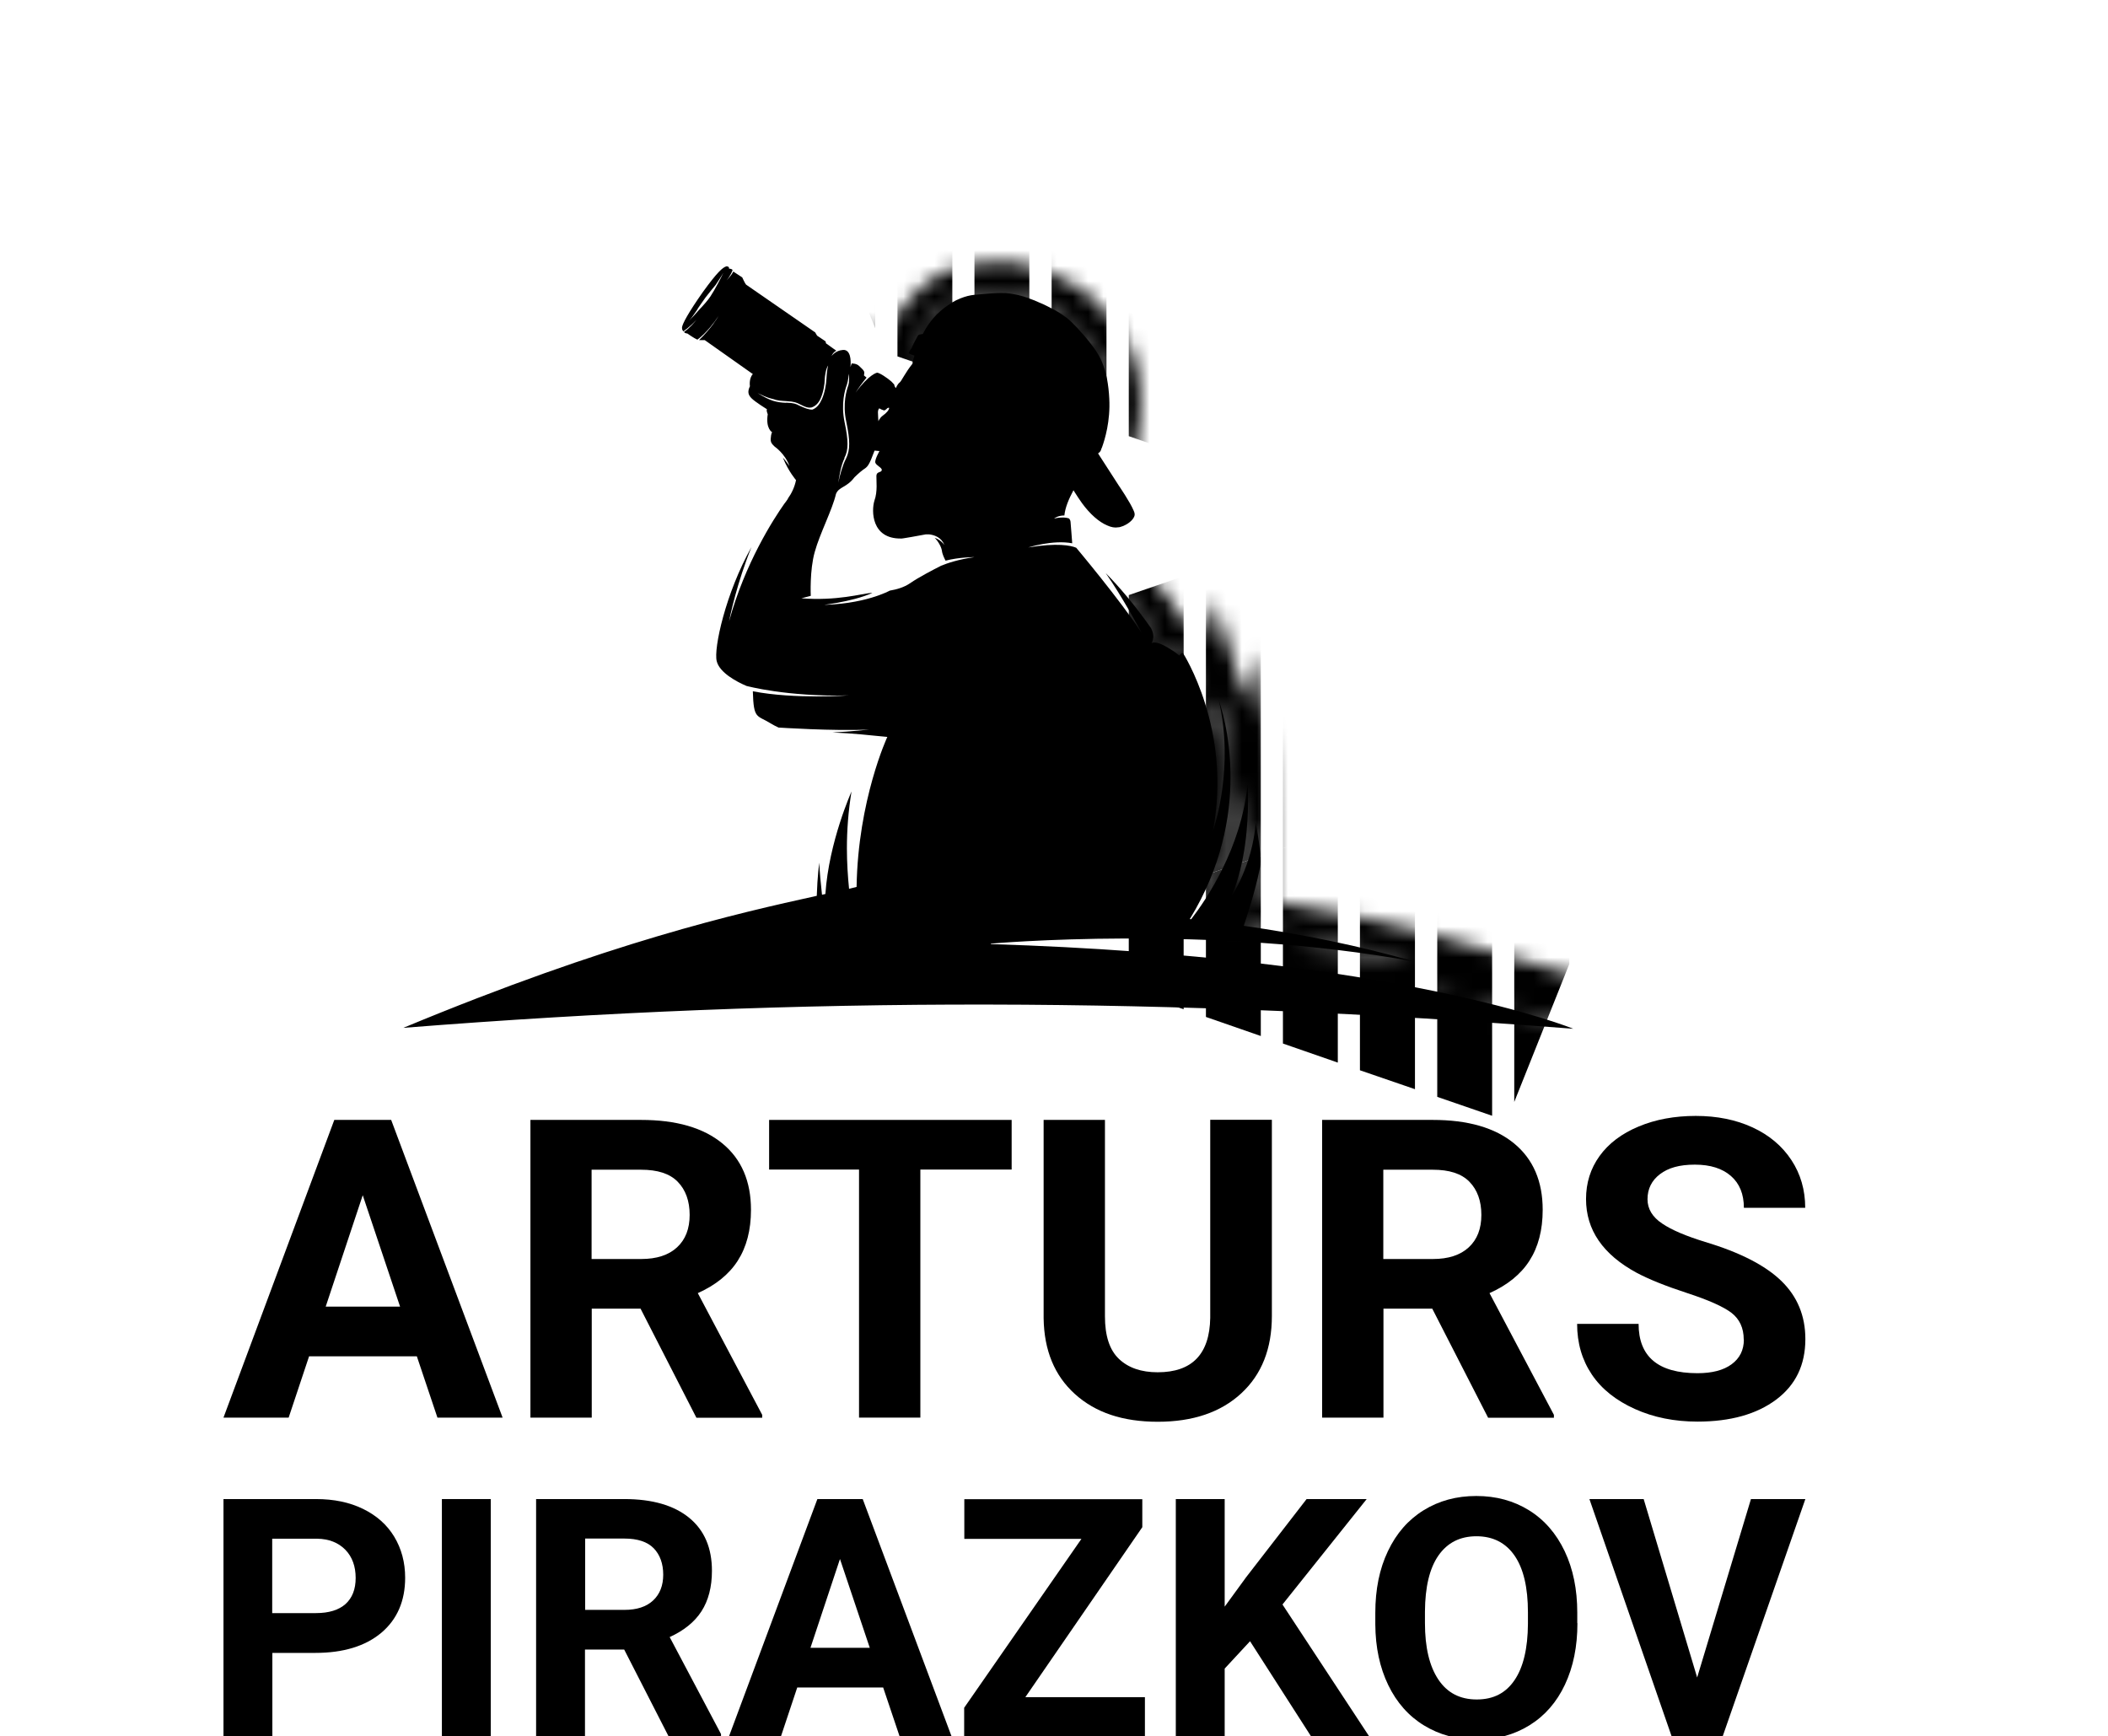 <?xml version="1.0" encoding="UTF-8"?><svg id="Layer_1" xmlns="http://www.w3.org/2000/svg" xmlns:xlink="http://www.w3.org/1999/xlink" viewBox="0 0 137.15 112.98"><defs><style>.cls-1,.cls-2{stroke-width:0px;}.cls-2{fill:#fff;}.cls-3{mask:url(#mask);}.cls-4{filter:url(#luminosity-invert-noclip);}</style><filter id="luminosity-invert-noclip" x="-5.71" y="-.21" width="140.07" height="103.66" color-interpolation-filters="sRGB" filterUnits="userSpaceOnUse"><feColorMatrix result="cm" values="-1 0 0 0 1 0 -1 0 0 1 0 0 -1 0 1 0 0 0 1 0"/><feFlood flood-color="#fff" result="bg"/><feBlend in="cm" in2="bg"/></filter><mask id="mask" x="-5.71" y="-.21" width="140.07" height="103.66" maskUnits="userSpaceOnUse"><g class="cls-4"><path class="cls-2" d="m-5.71,89.26s36.12-30.24,63.63-30.17c27.51.07,51.84,6.39,73.67,31.48,25.86,29.73-137.3-1.31-137.3-1.31Z"/><path class="cls-2" d="m64.5,61.4s14.95.18,27.53,1.16c-3.5-1.01-7.25-1.77-11.07-2.32.69-2.02,1.04-3.62,1.08-3.97.05-.45-.06-1.48-.3-2.72-.23,2.79-1.56,4.74-1.56,4.74.91-2.17,1.06-4.77,1.06-6.19,0-.65-.03-1.06-.03-1.07-.41,4.17-2.69,7.51-3.67,8.78-.03,0-.06,0-.09-.01,2.08-3.39,2.65-6.68,2.65-9.24,0-2.83-.69-4.78-.77-5.02-.63,4.43-.26,8.19-.38,8.54,1.27-6.62-1.94-11.58-1.94-11.58-.13-.05-.24.16-.24.16,0,0-.31-.29-.98-.65-.56-.29-.77-.19-.82-.16.02-.04.07-.15.1-.35.05-.29-.15-.64-.15-.64-1.06-1.51-2.08-2.7-2.94-3.57,1.06,1.51,2.19,3.62,2.33,3.88-1.36-2.09-4.25-5.53-4.25-5.53-.35-.15-1.24-.33-3.12-.02,0,0,1.61-.51,2.86-.27-.01-.21-.09-1.12-.11-1.4-.01-.09-.05-.16-.09-.21-.01,0-.31-.15-.98,0,.05-.04.28-.2.67-.2.05-.51.28-1.06.59-1.64.21.34.41.63.55.83.53.73,1.12,1.24,1.65,1.46.26.12.5.16.71.12.09,0,.17-.03.25-.06.05-.01.09-.03.13-.05.38-.17.65-.45.69-.68,0-.03,0-.06,0-.09,0-.05-.03-.13-.07-.22-.23-.55-.97-1.63-.97-1.63l-1.18-1.83-.16-.25c.05-.03.09-.06.11-.09.03-.03.05-.06.05-.06,0,0,.01-.02.03-.07.01-.05.04-.11.07-.18.18-.5.55-1.7.47-3.17-.02-.43-.07-.87-.15-1.3-.08-.4-.2-.79-.36-1.16-.01-.03-.02-.05-.03-.07-.27-.57-.69-1.08-1.09-1.56-.07-.07-.13-.15-.21-.23-.17-.2-.36-.41-.55-.59-.15-.15-.3-.28-.46-.4-.01,0-.03-.02-.05-.03t0,0s-.03-.02-.04-.03c-.05-.04-.11-.08-.17-.12-.3-.2-.62-.37-.95-.53-.13-.07-.27-.13-.41-.19-.01,0-.03-.01-.05-.02-.13-.06-.26-.11-.39-.17-.01,0-.03-.01-.04-.01,0,0-.01,0-.02-.01-.41-.16-.82-.3-1.25-.37-.17-.03-.36-.06-.54-.07-.02,0-.04,0-.06,0-.65-.02-1.28.06-1.92.11-.33.03-.63.11-.93.23-.2.08-.39.17-.57.28-.01,0-.03.01-.03.03-.71.43-1.26.98-1.69,1.7-.06.1-.11.2-.17.31-.07.01-.13.02-.17.03s-.06.01-.06.01c0,0-.07.01-.11.11h-.02s0,.03,0,.03h0c-.02.05-.07.13-.12.22-.08.15-.18.35-.21.43-.03.09-.09.17-.15.25-.04.07-.08.12-.08.15,0,.06.21.12.37.18,0,.01,0,.03-.01.04,0,.04-.02.07-.03.11-.03.1-.06.19-.08.29,0,.03,0,.05,0,.08h0c-.46.57-.73,1.15-.83,1.22-.17.13-.25.37-.25.37,0,0-.1-.08-.11-.23l-1.06-.65.88.47c-.27-.24-.78-.58-.94-.58,0,0-.52.1-1.39,1.29.15-.24.46-.68.71-.97l-.17-.14.02-.15c.03-.16-.19-.32-.35-.48-.17-.16-.47-.15-.47-.15l-.08.23c.05-.47,0-1.14-.48-1.11-.5.03-.75.4-.75.4.11-.27.31-.35.31-.35l-.67-.48-.03-.13-2.46-1.83,2.33,1.73-2.35-1.81-.13-.22-.05-.03-1.37-.8.75.4c-.38-.27-.81-.56-.83-.58-.06-.05-.25-.47-.25-.47l-.58-.38c-.1.21-.33.46-.44.57.29-.33.39-.67.39-.67-.05-.09-.23-.09-.23-.09.03-.16-.17-.15-.17-.15-.24.07-.59.37-1.53,1.67-.93,1.32-1.35,2.09-1.36,2.32,0,.16.07.21.09.24.02-.02.39-.25.85-.75-.12.15-.47.57-.8.78.01.1.21.11.21.11,0,0,.43.31.65.4,0,0,.65-.43,1.38-1.54-.09.15.1.57-.69,1.33.13,0-.2.24-.2.24l.14.13c-.27.29,1.74,2.32,1.74,2.32-.16.35-.13.55.11.79.24.24,1,.71,1,.71-.06.09.05.32.05.32-.15.95.29,1.18.29,1.18,0,0-.07,0-.1.45,0,.23.1.33.26.48,0,0,.68.46.96,1.26-.05-.06-.16-.41-.43-.55.02.01.02.05.03.07.35.85.83,1.4.83,1.4-.09.45-.29.87-.53,1.2v.02c-.08.11-.16.24-.24.33-.69.98-2.55,3.85-3.59,7.65.07-.38.53-2.54,1.46-4.84-1.68,2.99-2.47,6.6-2.26,7.42.18.75,1.3,1.34,1.93,1.61,0,0,2.63.72,6.65.62,0,0-3.51.26-6.23-.27.05,1.85.26,1.53,1.16,2.09.18.11.34.19.51.27,0,0,3.63.24,5.9.13,0,0-1.14.13-2.39.19,1.3.05,2.74.21,2.74.21l.83.08s-1.91,4.1-2,9.76c-.16.04-.32.08-.49.12-.08-.81-.14-1.69-.14-2.64,0-1.16-.2-2.4.3-3.69,0,.01-1.47,3.26-1.7,6.67-.07.02-.15.03-.22.05-.08-.71-.11-1.42-.18-2.09,0,.02-.1.89-.14,2.18-5.17,1.14-13.48,2.98-26.92,8.58,26.23-2.08,49.9-1.98,76.12.06,0,0-11.39-4.68-37.89-5.51Zm-7.25-34.83c.07.05.21.11.29.13.06.02.16-.06.22-.13.07-.06.13-.03.13-.03,0,.13-.18.34-.41.5-.21.15-.29.37-.29.37,0,0-.03-.4-.03-.59,0-.17.08-.24.08-.24Zm-2.28,3.23c.15-.27.21-.55.21-.92,0-.35-.06-.8-.19-1.41-.25-1.22.03-2.12.15-2.44h0c.09-.29.13-.71.13-.71.03.18.02.57-.03.73h0c-.11.32-.4,1.2-.14,2.39.13.63.19,1.08.19,1.44,0,.39-.07.68-.21.97-.21.39-.41,1.1-.5,1.56.04-.29.17-1.15.41-1.6Zm-7.65-9.95c-.16.24-.43.55-.69.82-.27.31-.53.59-.69.75.25-.29.5-.55.72-.84.07-.15.18-.42.34-.66.24-.32.51-.53.51-.53.31-.48.54-.89.67-1.11-.17.35-.55,1.1-.86,1.57Zm3.88,6.37c-.34-.01-.58-.05-.85-.13-.29-.09-.57-.24-1.01-.5.69.33.81.33,1.03.39.27.1.51.11.85.13.53.03.66.1.88.21.07.03.13.06.23.11.35.16.5.09.53.09.26-.09.45-.29.58-.58.19-.43.27-.95.27-1.28.01-.15.06-.64.22-.87-.02.07-.09.39-.11.88-.02.34-.1.87-.29,1.3-.14.32-.33.58-.62.69h-.02s-.19.03-.61-.16c-.08-.03-.16-.07-.23-.1-.21-.11-.33-.17-.85-.19Zm2.1,13.19s2.14-.21,3.51-.82h-.09c-.61.05-2.22.53-4.53.35l.61-.16s-.08-1.67.26-2.86c.33-1.2,1.14-2.73,1.38-3.77.19-.48.69-.4,1.2-1.08,0,0,.31-.31.57-.5.29-.19.37-.24.74-1.24l.32.03s-.32.56-.27.75c.05.19.45.33.42.49-.03.18-.34.07-.35.37-.01.31.19,1.19-.16,1.68.05-.14.2-.57.05-1.07,0,0-.24.15-.51.67-.27.53-.16,1.36-.16,1.36,0,0-.25-.59-.09-1.11,0,0-.77,1.27.49,2.12l-.39-.13s.31.41.92.64c.05.01.87.29,1.47-.09-.03.03-.17.14-.31.22.03,0,.06-.01.09-.01,1.14-.19,1.51-.42,1.82-.48.05,0,.1,0,.15,0,.02,0,.05,0,.07,0,.01,0,.05.01.08.01.29.05.72.19.91.68-.07-.11-.27-.34-.63-.47.24.24.43.59.47.83.03.26.16.5.24.66.88-.23,1.88-.23,1.88-.23-1.06.15-1.75.39-2.17.56-.51.26-1.46.75-2.02,1.14-.4.27-.86.4-1.32.48,0,0-1.66.93-4.66.93Z"/><path class="cls-2" d="m65.17,19.05c.07,0,.14,0,.21,0,.02,0,.04,0,.06,0,.18,0,.37.03.54.07.43.07.84.21,1.25.37,0,0,.01,0,.02.01.01,0,.03,0,.04.01.13.05.26.11.39.17.01,0,.03.01.05.02.14.06.28.13.41.19.33.16.65.33.95.53.06.04.12.08.17.12.01,0,.03.02.04.03t0,0s.03.03.05.03c.16.12.31.25.46.4.19.18.38.39.55.59.07.08.13.16.21.23.4.48.82.99,1.09,1.56.01.02.02.04.03.07.16.37.28.75.36,1.16.09.43.13.86.15,1.3.08,1.46-.29,2.66-.47,3.17-.03.07-.05.13-.07.18-.02.05-.03.07-.03.07,0,0-.01.03-.05.06-.03.03-.06.06-.11.09l.16.25,1.18,1.83s.74,1.08.97,1.63c.03.09.06.17.07.22,0,.03,0,.06,0,.09-.05.23-.31.51-.69.68-.05.02-.09.03-.13.05-.08.03-.16.05-.25.06-.05.01-.11.02-.17.02-.17,0-.35-.05-.55-.14-.53-.23-1.12-.73-1.65-1.46-.14-.2-.33-.49-.55-.83-.31.58-.54,1.13-.59,1.64-.39,0-.63.16-.67.2.22-.05.39-.06.53-.06.3,0,.44.07.45.07.05.05.08.11.09.21.02.27.1,1.19.11,1.4-.24-.05-.49-.06-.74-.06-1.07,0-2.12.34-2.12.34.76-.12,1.35-.17,1.81-.17.69,0,1.09.1,1.31.19,0,0,2.89,3.44,4.25,5.53-.14-.26-1.28-2.37-2.33-3.88.85.87,1.88,2.06,2.94,3.57,0,0,.19.35.15.64-.03.21-.08.31-.1.35.02-.02.08-.04.18-.04.13,0,.33.04.64.2.67.35.98.65.98.65,0,0,.09-.17.2-.17.01,0,.03,0,.04,0,0,0,1.48,2.29,2.03,5.83-.19,2.93-.02,5.18-.08,5.67,0,.03,0,.05-.01.08,0-.02.01-.04.01-.08.39-2.09.34-4.02.08-5.67.06-.88.15-1.82.29-2.79.09.24.77,2.19.77,5.02,0,2.56-.57,5.85-2.65,9.24.03,0,.06,0,.09.01.98-1.26,3.26-4.6,3.67-8.78,0,0,.03.41.03,1.07,0,1.42-.15,4.02-1.06,6.19,0,0,1.34-1.94,1.56-4.74.24,1.25.35,2.28.3,2.72-.03.35-.38,1.94-1.08,3.97,3.82.55,7.57,1.3,11.07,2.32-12.58-.98-27.53-1.16-27.53-1.16,26.5.83,37.89,5.51,37.89,5.51-13.36-1.04-26.06-1.57-38.78-1.57s-24.48.5-37.34,1.51c13.44-5.6,21.75-7.44,26.92-8.58.04-1.29.14-2.16.14-2.18.07.67.1,1.38.18,2.09.07-.02.15-.03.22-.05.22-3.34,1.64-6.52,1.7-6.67-.5,1.29-.3,2.52-.3,3.68,0,.95.06,1.84.14,2.64.17-.04.33-.08.49-.12.09-5.66,2-9.76,2-9.76l-.83-.08s-1.45-.16-2.74-.21c1.25-.07,2.39-.19,2.39-.19-.43.02-.92.03-1.41.03-2.11,0-4.48-.16-4.48-.16-.17-.08-.33-.16-.51-.27-.89-.56-1.11-.24-1.16-2.09,1.38.27,2.96.34,4.18.34s2.05-.06,2.05-.06c-.26,0-.52,0-.76,0-3.58,0-5.88-.63-5.88-.63-.63-.27-1.75-.85-1.93-1.61-.21-.82.58-4.43,2.26-7.42-.93,2.3-1.39,4.45-1.46,4.84,1.04-3.79,2.9-6.67,3.59-7.65.08-.09.16-.23.24-.33v-.02c.24-.33.43-.75.53-1.2,0,0-.48-.55-.83-1.4-.01-.02-.01-.05-.03-.07.27.14.38.49.43.55-.27-.79-.96-1.26-.96-1.26-.16-.15-.26-.25-.26-.48.03-.45.1-.45.1-.45,0,0-.43-.23-.29-1.18,0,0-.11-.23-.05-.32,0,0-.75-.47-1-.71-.24-.24-.27-.43-.11-.79,0,0-2.01-2.03-1.74-2.32l-.14-.13s.34-.24.2-.24c.79-.76.6-1.18.69-1.33-.73,1.11-1.38,1.54-1.38,1.54-.22-.09-.65-.4-.65-.4,0,0-.19-.01-.21-.11.33-.21.68-.63.8-.78-.46.51-.83.73-.85.75-.03-.03-.09-.08-.09-.24.01-.23.43-1,1.36-2.32.94-1.3,1.29-1.6,1.53-1.67,0,0,0,0,.01,0,.04,0,.19,0,.16.15,0,0,.18,0,.23.09,0,0-.11.34-.39.67.11-.11.34-.36.44-.57l.58.38s.19.42.25.47c.02.02.45.31.83.58l-.75-.4,1.37.8.05.03.13.22,2.35,1.81-2.33-1.73,2.46,1.83.03.13.67.48s-.19.08-.31.35c0,0,.25-.37.75-.4.01,0,.02,0,.03,0,.45,0,.49.65.45,1.11l.08-.23s0,0,.02,0c.06,0,.3,0,.45.15.16.16.39.32.35.48l-.02.15.17.14c-.25.29-.56.73-.71.97.87-1.19,1.39-1.29,1.39-1.29.16,0,.67.34.94.58l-.88-.47,1.06.65c.01.15.11.23.11.23,0,0,.08-.24.25-.37.1-.07.37-.65.83-1.22h0s0-.06,0-.09c.02-.1.05-.19.08-.29,0-.03.02-.07.03-.11,0-.01,0-.03.01-.04-.17-.06-.37-.12-.37-.18,0-.03.04-.09.08-.15.05-.07.12-.15.15-.25.03-.08.13-.27.21-.43.05-.09.1-.17.12-.21h0s0-.03,0-.03h.02c.04-.11.11-.12.11-.12,0,0,.02,0,.06-.01s.1-.01.17-.03c.05-.11.11-.21.17-.31.43-.73.98-1.27,1.69-1.7,0-.01.02-.02.03-.03.18-.11.37-.2.57-.28.29-.12.6-.2.93-.23.57-.04,1.13-.11,1.71-.11m-19.22,2.36c.15-.15.42-.44.69-.75.26-.27.53-.58.69-.82.31-.47.69-1.22.86-1.57-.13.22-.36.63-.67,1.11,0,0-.27.21-.51.53-.16.24-.27.51-.34.66-.22.29-.47.55-.72.84m7.98,2.37c-.16.23-.21.72-.22.87,0,.33-.08.85-.27,1.28-.13.29-.32.49-.58.58-.01,0-.05.01-.12.01-.08,0-.22-.02-.41-.11-.09-.05-.16-.08-.23-.11-.22-.11-.35-.18-.88-.21-.33-.01-.57-.03-.85-.13-.21-.06-.34-.06-1.03-.39.43.26.72.41,1.01.5.27.08.51.11.85.13.51.02.64.08.85.19.07.03.15.07.23.1.32.15.51.16.58.16.02,0,.03,0,.03,0h.02c.29-.11.48-.37.62-.69.19-.43.27-.96.29-1.3.01-.49.09-.81.11-.88m.64,7.61c.09-.46.29-1.17.5-1.56.15-.29.21-.58.21-.97,0-.37-.07-.81-.19-1.44-.26-1.19.03-2.07.14-2.38h0c.05-.17.07-.56.03-.74,0,0-.03.42-.13.69h0c-.11.33-.4,1.24-.15,2.46.13.61.19,1.06.19,1.41,0,.37-.06.65-.21.92-.24.45-.37,1.32-.41,1.6m3-4.71s-.01,0-.02,0c-.08-.01-.23-.08-.29-.13,0,0-.08.07-.08.24,0,.19.03.59.03.59,0,0,.08-.22.29-.37.23-.16.41-.37.41-.5,0,0-.01,0-.04,0-.03,0-.06,0-.1.04-.05.06-.14.13-.2.13m-4.37,12.28c1.77,0,3.01-.35,3.53-.39h.09c-1.38.61-3.51.82-3.51.82,3,0,4.66-.93,4.66-.93.45-.08.91-.21,1.32-.48.57-.39,1.51-.88,2.02-1.14.42-.17,1.11-.41,2.17-.56,0,0-1,0-1.88.23-.08-.16-.21-.4-.24-.66-.03-.24-.23-.59-.47-.83.36.13.55.37.63.47-.19-.49-.63-.63-.91-.68-.03,0-.07-.01-.08-.01-.03,0-.05,0-.07,0-.05,0-.1,0-.15,0-.31.06-.67.29-1.82.48-.03,0-.06.01-.09.01.14-.08.28-.19.31-.22-.24.15-.52.2-.77.2-.37,0-.67-.1-.7-.11-.61-.23-.92-.64-.92-.64l.39.13c-1.27-.85-.49-2.12-.49-2.12-.16.51.09,1.11.09,1.11,0,0-.11-.83.16-1.36.27-.53.51-.67.51-.67.15.49,0,.93-.05,1.07.35-.49.15-1.36.16-1.68.01-.31.32-.19.35-.37.03-.16-.37-.3-.42-.49-.05-.19.27-.75.27-.75l-.32-.03c-.37,1-.45,1.04-.74,1.24-.27.19-.57.5-.57.5-.51.67-1.02.59-1.2,1.08-.25,1.04-1.05,2.57-1.38,3.77-.34,1.19-.26,2.86-.26,2.86l-.61.16c.35.03.69.04,1,.04m2.22,12.48s0,0,0,0c0,0,0,0,0,0m-6.76-35.41l-.65.08c-.84.3-1.48,1.03-2.45,2.38-.96,1.36-1.39,2.13-1.58,2.64l-.13.49c-.01.08-.02.16-.02.23v.06s0,.06,0,.06c0,.3-.34.55-.12.96l3.05,3.01c.13.62.48,1.08.75,1.36.12.12.28.25.45.38.03.3.1.58.2.83v.03c0,1.12.69,1.75.91,1.96l.05.04.03.1.06.1c.11.24.22.46.33.66l-.25.35v.03c-.42.61-2.11,2.8-2.11,2.8-1.7,3.02-2.87,7.26-2.46,8.89.24,1.02,1.03,1.9,2.35,2.61.13,1.04.52,1.86,1.73,2.49.08.04.18.09.29.16.28.18.53.3.74.39l.34.16.37.02c.08,0,1.74.11,3.53.15l-.49,1.25c-.31.71-1.14,2.8-1.59,5.27,0,0-.05.48-.71.67-5.2,1.16-13.35,3.18-25.77,8.35l-11.62,4.84,12.55-.99c12.81-1.01,24.97-1.51,37.18-1.51s25.05.51,38.62,1.57l12.7.99-10.64-4.37,7.14.56-18.85-5.45c-2.75-.79-6.51-1.41-9.76-1.96.18-1.14.05-2.36.08-2.71.09-.89-.05-4.71-.15-6.03l-1.3-7.56-.44,3.27-2.02-6.66-.67,2.94-.55-1.29c-.2-.08-.4-.13-.61-.16-.1-.06-.2-.12-.31-.18-.07-.18-.14-.33-.19-.42l-.05-.1-.06-.09c-.9-1.29-1.9-2.51-2.89-3.56.1-.03.19-.07.28-.11.98-.43,1.67-1.21,1.86-2.09.05-.22.05-.4.05-.52v-.12l-.02-.12c-.03-.27-.11-.48-.16-.64l-.02-.04-.02-.05c-.28-.68-.93-1.65-1.15-1.98l-.72-1.11c.25-.8.52-2.06.44-3.52-.03-.56-.09-1.08-.19-1.58-.11-.54-.27-1.06-.49-1.56l-.02-.05v-.02s-.04-.07-.06-.11c-.38-.79-.91-1.42-1.33-1.93l-.06-.07-.05-.05-.03-.03s-.08-.09-.12-.13c-.15-.18-.35-.39-.56-.61l-.82-.74-.58-.35c-.27-.16-.56-.32-.89-.48-.14-.07-.29-.14-.45-.21h-.03s-.06-.04-.06-.04c-.04-.02-.08-.03-.11-.05l-.02-.02-.39-.15c-.42-.17-.98-.37-1.62-.48-.26-.05-.5-.08-.73-.09-.05,0-.11-.01-.18-.01-.09,0-.17,0-.26,0-.5,0-.95.04-1.39.08-.15.01-.31.03-.46.04-.53.04-1.04.17-1.54.37-.27.11-.53.24-.8.39-.08.04-.15.09-.22.14-.85.54-1.53,1.21-2.06,2.03-.11.07-.22.16-.31.25l-.21.14-.1.2-.37.37v.32c-.05.1-.1.19-.13.27l-.02.02-.04.07c-.06.09-.16.25-.24.48-.03,0-.07,0-.1,0-.03-.02-.05-.04-.08-.07-.11-.24-.25-.45-.42-.63-.37-.4-.84-.66-1.37-.75l-.61-.34h0s0-.02,0-.02h0s-.02-.02-.02-.02l-.1-.18-.35-.25-.05-.03-.07-.05-.08-.05-.47-.28s-2.24-1.78-2.39-1.89l-.28-.31-.41-.46-.25-.16c-.13-.15-.28-.28-.45-.38-.22-.18-.4-.19-.68-.27l-.41-.03Z"/></g></mask></defs><g class="cls-3"><polygon class="cls-1" points="65.07 41.61 65.03 41.62 65.01 41.59 65.07 41.61"/><polygon class="cls-1" points="77.01 57.42 77.01 65.67 76.19 65.39 74.23 64.71 73.44 62.72 73.44 58.67 77.01 57.42"/><polygon class="cls-1" points="82.03 55.7 82.03 67.41 78.46 66.17 78.46 56.93 82.03 55.7"/><polygon class="cls-1" points="87.04 53.97 87.04 69.14 83.47 67.9 83.47 55.2 87.04 53.97"/><polygon class="cls-1" points="92.06 52.24 92.06 70.87 88.48 69.64 88.48 53.47 92.06 52.24"/><polygon class="cls-1" points="97.08 52.66 97.08 72.6 93.51 71.37 93.51 51.73 93.94 51.58 97.08 52.66"/><polygon class="cls-1" points="102.1 54.39 102.1 62.73 98.52 71.7 98.52 53.15 102.1 54.39"/><polygon class="cls-1" points="105.02 55.4 105 55.44 105 55.44 103.54 59.11 103.54 54.89 105.02 55.4"/><polygon class="cls-1" points="66.97 40.95 66.97 46.52 65.03 41.62 65.07 41.61 66.97 40.95"/><polygon class="cls-1" points="71.99 39.22 71.99 59.1 68.41 50.13 68.41 40.45 71.99 39.22"/><polygon class="cls-1" points="77.01 37.49 77.01 57.42 73.44 58.67 73.44 38.72 77.01 37.49"/><polygon class="cls-1" points="82.03 35.75 82.03 55.7 78.46 56.93 78.46 36.99 82.03 35.75"/><polygon class="cls-1" points="87.04 34.02 87.04 53.97 83.47 55.2 83.47 35.26 87.04 34.02"/><polygon class="cls-1" points="92.06 34.82 92.06 52.24 88.48 53.47 88.48 33.58 92.06 34.82"/><polygon class="cls-1" points="97.08 36.55 97.08 50.5 93.94 51.58 93.51 51.73 93.51 35.31 97.08 36.55"/><polygon class="cls-1" points="102.1 38.28 102.1 48.77 98.52 50 98.52 37.04 102.1 38.28"/><polygon class="cls-1" points="107.11 40.01 107.11 47.04 103.54 48.27 103.54 38.77 107.11 40.01"/><polygon class="cls-1" points="110.66 41.23 108.55 46.52 108.55 40.51 110.66 41.23"/><polygon class="cls-1" points="51.92 1.01 51.92 8.76 48.35 -.21 48.37 -.21 51.92 1.01"/><polygon class="cls-1" points="56.94 2.75 56.94 21.35 53.37 12.38 53.37 1.51 56.94 2.75"/><polygon class="cls-1" points="61.96 4.48 61.96 24.42 58.39 23.19 58.39 3.24 61.96 4.48"/><polygon class="cls-1" points="66.97 6.21 66.97 26.15 63.4 24.92 63.4 4.98 66.97 6.21"/><polygon class="cls-1" points="71.99 7.95 71.99 27.88 68.42 26.65 68.42 6.71 71.99 7.95"/><polygon class="cls-1" points="77.01 9.68 77.01 29.62 73.44 28.38 73.44 8.44 77.01 9.68"/><polygon class="cls-1" points="82.03 11.41 82.03 31.35 78.46 30.12 78.46 10.17 82.03 11.41"/><polygon class="cls-1" points="87.04 13.14 87.04 33.08 83.47 31.84 83.47 11.91 87.04 13.14"/><polygon class="cls-1" points="92.06 14.87 92.06 34.82 88.48 33.58 88.48 13.64 92.06 14.87"/><polygon class="cls-1" points="97.08 16.6 97.08 36.55 93.51 35.31 93.51 15.37 97.08 16.6"/><polygon class="cls-1" points="102.1 18.34 102.1 38.28 98.52 37.04 98.52 17.1 102.1 18.34"/><polygon class="cls-1" points="107.11 20.07 107.11 40.01 103.54 38.77 103.54 18.83 107.11 20.07"/><polygon class="cls-1" points="112.13 21.8 112.13 37.55 110.66 41.23 108.55 40.51 108.55 20.56 112.13 21.8"/><polygon class="cls-1" points="117.69 23.74 113.58 33.92 113.58 22.3 117.69 23.74"/></g><path class="cls-1" d="m64.46,61.4s14.25-1.28,27.53,1.16c-3.5-1.01-7.25-1.77-11.07-2.32.69-2.02,1.04-3.62,1.08-3.97.05-.45-.06-1.48-.3-2.72-.23,2.79-1.56,4.74-1.56,4.74.91-2.17,1.06-4.77,1.06-6.19,0-.65-.03-1.06-.03-1.07-.41,4.17-2.69,7.51-3.67,8.78-.03,0-.06,0-.09-.01,2.08-3.39,2.65-6.68,2.65-9.24,0-2.83-.69-4.78-.77-5.02,1.02,4.35-.26,8.19-.38,8.54,1.27-6.62-1.94-11.58-1.94-11.58-.13-.05-.24.16-.24.16,0,0-.31-.29-.98-.65-.56-.29-.77-.19-.82-.16.02-.04.07-.15.1-.35.05-.29-.15-.64-.15-.64-1.06-1.51-2.08-2.7-2.94-3.57,1.06,1.51,2.19,3.62,2.33,3.88-1.36-2.09-4.25-5.53-4.25-5.53-.35-.15-1.24-.33-3.12-.02,0,0,1.61-.51,2.86-.27-.01-.21-.09-1.12-.11-1.4-.01-.09-.05-.16-.09-.21-.01,0-.31-.15-.98,0,.05-.04.28-.2.67-.2.05-.51.28-1.06.59-1.64.21.34.41.63.55.83.53.73,1.12,1.24,1.65,1.46.26.12.5.16.71.12.09,0,.17-.03.25-.06.05-.01.09-.03.13-.05.38-.17.65-.45.69-.68,0-.03,0-.06,0-.09,0-.05-.03-.13-.07-.22-.23-.55-.97-1.63-.97-1.63l-1.18-1.83-.16-.25c.05-.03.09-.06.11-.09.03-.03.05-.06.05-.06,0,0,.01-.02.03-.07.01-.05.04-.11.07-.18.18-.5.55-1.7.47-3.17-.02-.43-.07-.87-.15-1.3-.08-.4-.2-.79-.36-1.16-.01-.03-.02-.05-.03-.07-.27-.57-.69-1.08-1.09-1.56-.07-.07-.13-.15-.21-.23-.17-.2-.36-.41-.55-.59-.15-.15-.3-.28-.46-.4-.01,0-.03-.02-.05-.03t0,0s-.03-.02-.04-.03c-.05-.04-.11-.08-.17-.12-.3-.2-.62-.37-.95-.53-.13-.07-.27-.13-.41-.19-.01,0-.03-.01-.05-.02-.13-.06-.26-.11-.39-.17-.01,0-.03-.01-.04-.01,0,0-.01,0-.02-.01-.41-.16-.82-.3-1.25-.37-.17-.03-.36-.06-.54-.07-.02,0-.04,0-.06,0-.65-.02-1.28.06-1.92.11-.33.03-.63.11-.93.23-.2.08-.39.17-.57.28-.01,0-.03.01-.03.03-.71.43-1.26.98-1.69,1.7-.06.1-.11.2-.17.31-.07.01-.13.02-.17.03s-.06.01-.06.01c0,0-.07.01-.11.11h-.02s0,.03,0,.03h0c-.02.05-.07.13-.12.22-.08.15-.18.35-.21.43-.03.09-.09.17-.15.25-.04.07-.08.12-.08.15,0,.06.21.12.37.18,0,.01,0,.03-.01.04,0,.04-.02.07-.03.11-.03.1-.06.19-.08.29,0,.03,0,.05,0,.08h0c-.46.57-.73,1.15-.83,1.22-.17.13-.25.37-.25.37,0,0-.1-.08-.11-.23l-.18-.19c-.27-.24-.78-.58-.94-.58,0,0-.52.1-1.39,1.29.15-.24.46-.68.71-.97l-.17-.14.02-.15c.03-.16-.19-.32-.35-.48-.17-.16-.47-.15-.47-.15l-.08.23c.05-.47,0-1.14-.48-1.11-.5.03-.75.4-.75.4.11-.27.31-.35.31-.35l-.67-.48-.03-.13-.55-.37-.13-.22-.05-.03s-4.42-3.05-4.44-3.07c-.06-.05-.25-.47-.25-.47l-.58-.38c-.1.21-.33.46-.44.57.29-.33.39-.67.39-.67-.05-.09-.23-.09-.23-.09.03-.16-.17-.15-.17-.15-.24.07-.59.37-1.53,1.67-.93,1.32-1.35,2.09-1.36,2.32,0,.16.07.21.09.24.02-.02.39-.25.85-.75-.12.15-.47.57-.8.78.01.1.21.11.21.11,0,0,.43.31.65.4,0,0,.65-.43,1.38-1.54-.09.15-.48.81-1.27,1.57h.37l3.13,2.21c-.27.29-.19.79-.19.79-.16.35-.13.55.11.79.24.24,1,.71,1,.71-.06.09.05.32.05.32-.15.95.29,1.18.29,1.18,0,0-.07,0-.1.45,0,.23.1.33.26.48,0,0,.68.46.96,1.26-.05-.06-.23-.33-.43-.55.02.01.02.05.03.07.35.85.83,1.4.83,1.4-.09.45-.29.87-.53,1.2v.02c-.08.11-.16.24-.24.33-.69.98-2.55,3.85-3.59,7.65.07-.38.53-2.54,1.46-4.84-1.68,2.99-2.47,6.6-2.26,7.42.18.75,1.3,1.34,1.93,1.61,0,0,2.63.72,6.65.62,0,0-3.51.26-6.23-.27.05,1.85.26,1.53,1.16,2.09.18.11.34.19.51.27,0,0,3.63.24,5.9.13,0,0-1.14.13-2.39.19,1.3.05,2.74.21,2.74.21l.83.08s-1.91,4.1-2,9.76c-.16.04-.32.08-.49.12-.08-.81-.14-1.69-.14-2.64,0-1.16.09-2.41.3-3.69,0,.01-1.47,3.26-1.7,6.67-.07.02-.15.03-.22.05-.08-.71-.15-1.47-.18-2.09,0,.02-.12.88-.16,2.16-5.17,1.14-13.46,3-26.9,8.59,26.23-2.08,49.9-1.98,76.12.06,0,0-11.39-4.68-37.89-5.51Zm-7.25-34.83c.07.05.21.11.29.13.06.02.16-.06.22-.13.07-.06.13-.03.13-.03,0,.13-.18.34-.41.5-.21.15-.29.37-.29.37,0,0-.03-.4-.03-.59,0-.17.08-.24.08-.24Zm-2.28,3.23c.15-.27.21-.55.21-.92,0-.35-.06-.8-.19-1.41-.25-1.22.03-2.12.15-2.44h0c.09-.29.13-.71.13-.71.03.18.02.57-.03.73h0c-.11.32-.4,1.2-.14,2.39.13.63.19,1.08.19,1.44,0,.39-.07.68-.21.97-.21.39-.41,1.1-.5,1.56.04-.29.17-1.15.41-1.6Zm-8.71-10.51c-.16.24-.43.55-.69.82-.27.31-.53.59-.69.75.25-.29.27-.36.49-.66.07-.15.41-.6.57-.84.24-.32.66-.82.66-.82.31-.48.4-.6.52-.82-.17.35-.55,1.1-.86,1.57Zm4.93,6.92c-.34-.01-.58-.05-.85-.13-.29-.09-.57-.24-1.01-.5.69.33.81.33,1.03.39.27.1.51.11.85.13.53.03.66.1.88.21.07.03.13.06.23.11.35.16.5.09.53.09.26-.09.45-.29.58-.58.19-.43.27-.95.27-1.28.01-.15.06-.64.22-.87-.02.07-.09.39-.11.88-.02.34-.1.87-.29,1.3-.14.32-.33.58-.62.69h-.02s-.19.03-.61-.16c-.08-.03-.16-.07-.23-.1-.21-.11-.33-.17-.85-.19Zm2.1,13.19s2.14-.21,3.51-.82h-.09c-.61.05-2.22.53-4.53.35l.61-.16s-.08-1.67.26-2.86c.33-1.2,1.14-2.73,1.38-3.77.19-.48.69-.4,1.2-1.08,0,0,.31-.31.57-.5.29-.19.37-.24.74-1.24l.32.03s-.32.56-.27.75c.05.19.45.33.42.49-.03.18-.34.07-.35.37-.01.31.09,1.02-.13,1.62-.2.65-.2,2.49,1.74,2.46-.03.03,1.29-.21,1.6-.27.05,0,.1,0,.15,0,.02,0,.05,0,.07,0,.01,0,.05.01.08.01.29.05.72.19.91.68-.07-.11-.27-.34-.63-.47.24.24.43.59.47.83.03.26.16.5.24.66.88-.23,1.88-.23,1.88-.23-1.06.15-1.75.39-2.17.56-.51.26-1.46.75-2.02,1.14-.4.27-.86.4-1.32.48,0,0-1.66.93-4.66.93Z"/><path class="cls-1" d="m17.72,107.54v5.44h-3.18v-15.44h6.02c1.16,0,2.18.21,3.06.64s1.56,1.03,2.03,1.81c.47.78.71,1.67.71,2.67,0,1.51-.52,2.71-1.55,3.58-1.04.87-2.47,1.31-4.3,1.31h-2.79Zm0-2.58h2.84c.84,0,1.48-.2,1.92-.59.44-.4.66-.96.66-1.7s-.22-1.37-.67-1.83-1.06-.71-1.84-.72h-2.92v4.85Z"/><path class="cls-1" d="m31.93,112.98h-3.18v-15.44h3.18v15.44Z"/><path class="cls-1" d="m40.59,107.33h-2.53v5.65h-3.18v-15.44h5.74c1.82,0,3.23.41,4.22,1.22.99.81,1.48,1.96,1.48,3.45,0,1.05-.23,1.93-.68,2.63s-1.15,1.26-2.07,1.68l3.34,6.31v.15h-3.41l-2.89-5.65Zm-2.53-2.58h2.57c.8,0,1.42-.2,1.86-.61.44-.41.66-.97.66-1.68s-.21-1.3-.62-1.72-1.05-.63-1.9-.63h-2.56v4.63Z"/><path class="cls-1" d="m57.45,109.8h-5.58l-1.06,3.18h-3.38l5.75-15.44h2.95l5.78,15.44h-3.38l-1.07-3.18Zm-4.72-2.58h3.86l-1.94-5.78-1.92,5.78Z"/><path class="cls-1" d="m66.71,110.43h7.78v2.56h-11.76v-1.87l7.63-10.99h-7.62v-2.58h11.58v1.82l-7.61,11.06Z"/><path class="cls-1" d="m81.33,106.79l-1.65,1.78v4.41h-3.18v-15.44h3.18v7l1.4-1.92,3.93-5.08h3.91l-5.48,6.86,5.64,8.58h-3.78l-3.97-6.19Z"/><path class="cls-1" d="m102.63,105.61c0,1.52-.27,2.85-.81,4-.54,1.15-1.31,2.03-2.31,2.65-1,.62-2.15.93-3.44.93s-2.42-.31-3.42-.92c-1-.61-1.78-1.49-2.33-2.63s-.83-2.45-.84-3.94v-.76c0-1.52.27-2.86.82-4.01.55-1.16,1.32-2.04,2.32-2.66,1-.62,2.14-.93,3.43-.93s2.43.31,3.43.93c1,.62,1.77,1.51,2.32,2.66.55,1.16.82,2.49.82,4v.69Zm-3.22-.7c0-1.62-.29-2.85-.87-3.69-.58-.84-1.41-1.26-2.48-1.26s-1.89.42-2.47,1.25c-.58.83-.87,2.05-.88,3.65v.75c0,1.58.29,2.8.87,3.67.58.87,1.41,1.3,2.5,1.3s1.89-.42,2.46-1.26c.57-.84.86-2.06.87-3.66v-.75Z"/><path class="cls-1" d="m110.42,109.15l3.5-11.61h3.54l-5.38,15.44h-3.32l-5.35-15.44h3.53l3.48,11.61Z"/><path class="cls-1" d="m27.11,88.25h-7l-1.33,3.99h-4.24l7.21-19.37h3.7l7.25,19.37h-4.24l-1.34-3.99Zm-5.92-3.23h4.84l-2.43-7.25-2.41,7.25Z"/><path class="cls-1" d="m41.68,85.15h-3.18v7.09h-3.99v-19.37h7.2c2.29,0,4.05.51,5.29,1.53,1.24,1.02,1.86,2.46,1.86,4.32,0,1.32-.29,2.42-.86,3.31s-1.44,1.59-2.6,2.11l4.19,7.92v.19h-4.28l-3.63-7.09Zm-3.18-3.23h3.22c1,0,1.78-.25,2.33-.76.55-.51.82-1.21.82-2.11s-.26-1.63-.78-2.16-1.31-.78-2.39-.78h-3.21v5.81Z"/><path class="cls-1" d="m65.81,76.1h-5.93v16.14h-3.99v-16.14h-5.85v-3.23h15.78v3.23Z"/><path class="cls-1" d="m82.75,72.87v12.76c0,2.12-.66,3.8-1.99,5.03-1.33,1.23-3.14,1.85-5.43,1.85s-4.06-.6-5.39-1.8-2.01-2.84-2.04-4.94v-12.9h3.99v12.78c0,1.27.3,2.19.91,2.77.61.58,1.45.87,2.52.87,2.24,0,3.38-1.18,3.42-3.54v-12.89h4Z"/><path class="cls-1" d="m93.19,85.15h-3.18v7.09h-3.99v-19.37h7.2c2.29,0,4.05.51,5.29,1.53,1.24,1.02,1.86,2.46,1.86,4.32,0,1.32-.29,2.42-.86,3.31s-1.44,1.59-2.6,2.11l4.19,7.92v.19h-4.28l-3.63-7.09Zm-3.18-3.23h3.22c1,0,1.78-.25,2.33-.76.55-.51.82-1.21.82-2.11s-.26-1.63-.78-2.16-1.31-.78-2.39-.78h-3.21v5.81Z"/><path class="cls-1" d="m113.45,87.16c0-.75-.27-1.33-.8-1.74-.53-.4-1.49-.83-2.87-1.28-1.38-.45-2.48-.89-3.29-1.32-2.2-1.19-3.3-2.79-3.3-4.8,0-1.05.29-1.98.88-2.8.59-.82,1.44-1.46,2.54-1.92s2.34-.69,3.72-.69,2.62.25,3.7.75c1.08.5,1.92,1.21,2.52,2.12s.9,1.95.9,3.11h-3.99c0-.89-.28-1.58-.84-2.07-.56-.49-1.34-.74-2.35-.74s-1.73.21-2.27.62c-.54.41-.81.96-.81,1.63,0,.63.32,1.16.95,1.58.63.43,1.57.82,2.8,1.2,2.27.68,3.92,1.53,4.96,2.54s1.56,2.27,1.56,3.78c0,1.68-.63,2.99-1.9,3.94-1.27.95-2.98,1.43-5.12,1.43-1.49,0-2.85-.27-4.07-.82-1.22-.55-2.16-1.29-2.8-2.24-.64-.95-.96-2.05-.96-3.3h4c0,2.14,1.28,3.21,3.83,3.21.95,0,1.69-.19,2.22-.58.53-.39.8-.92.8-1.62Z"/></svg>